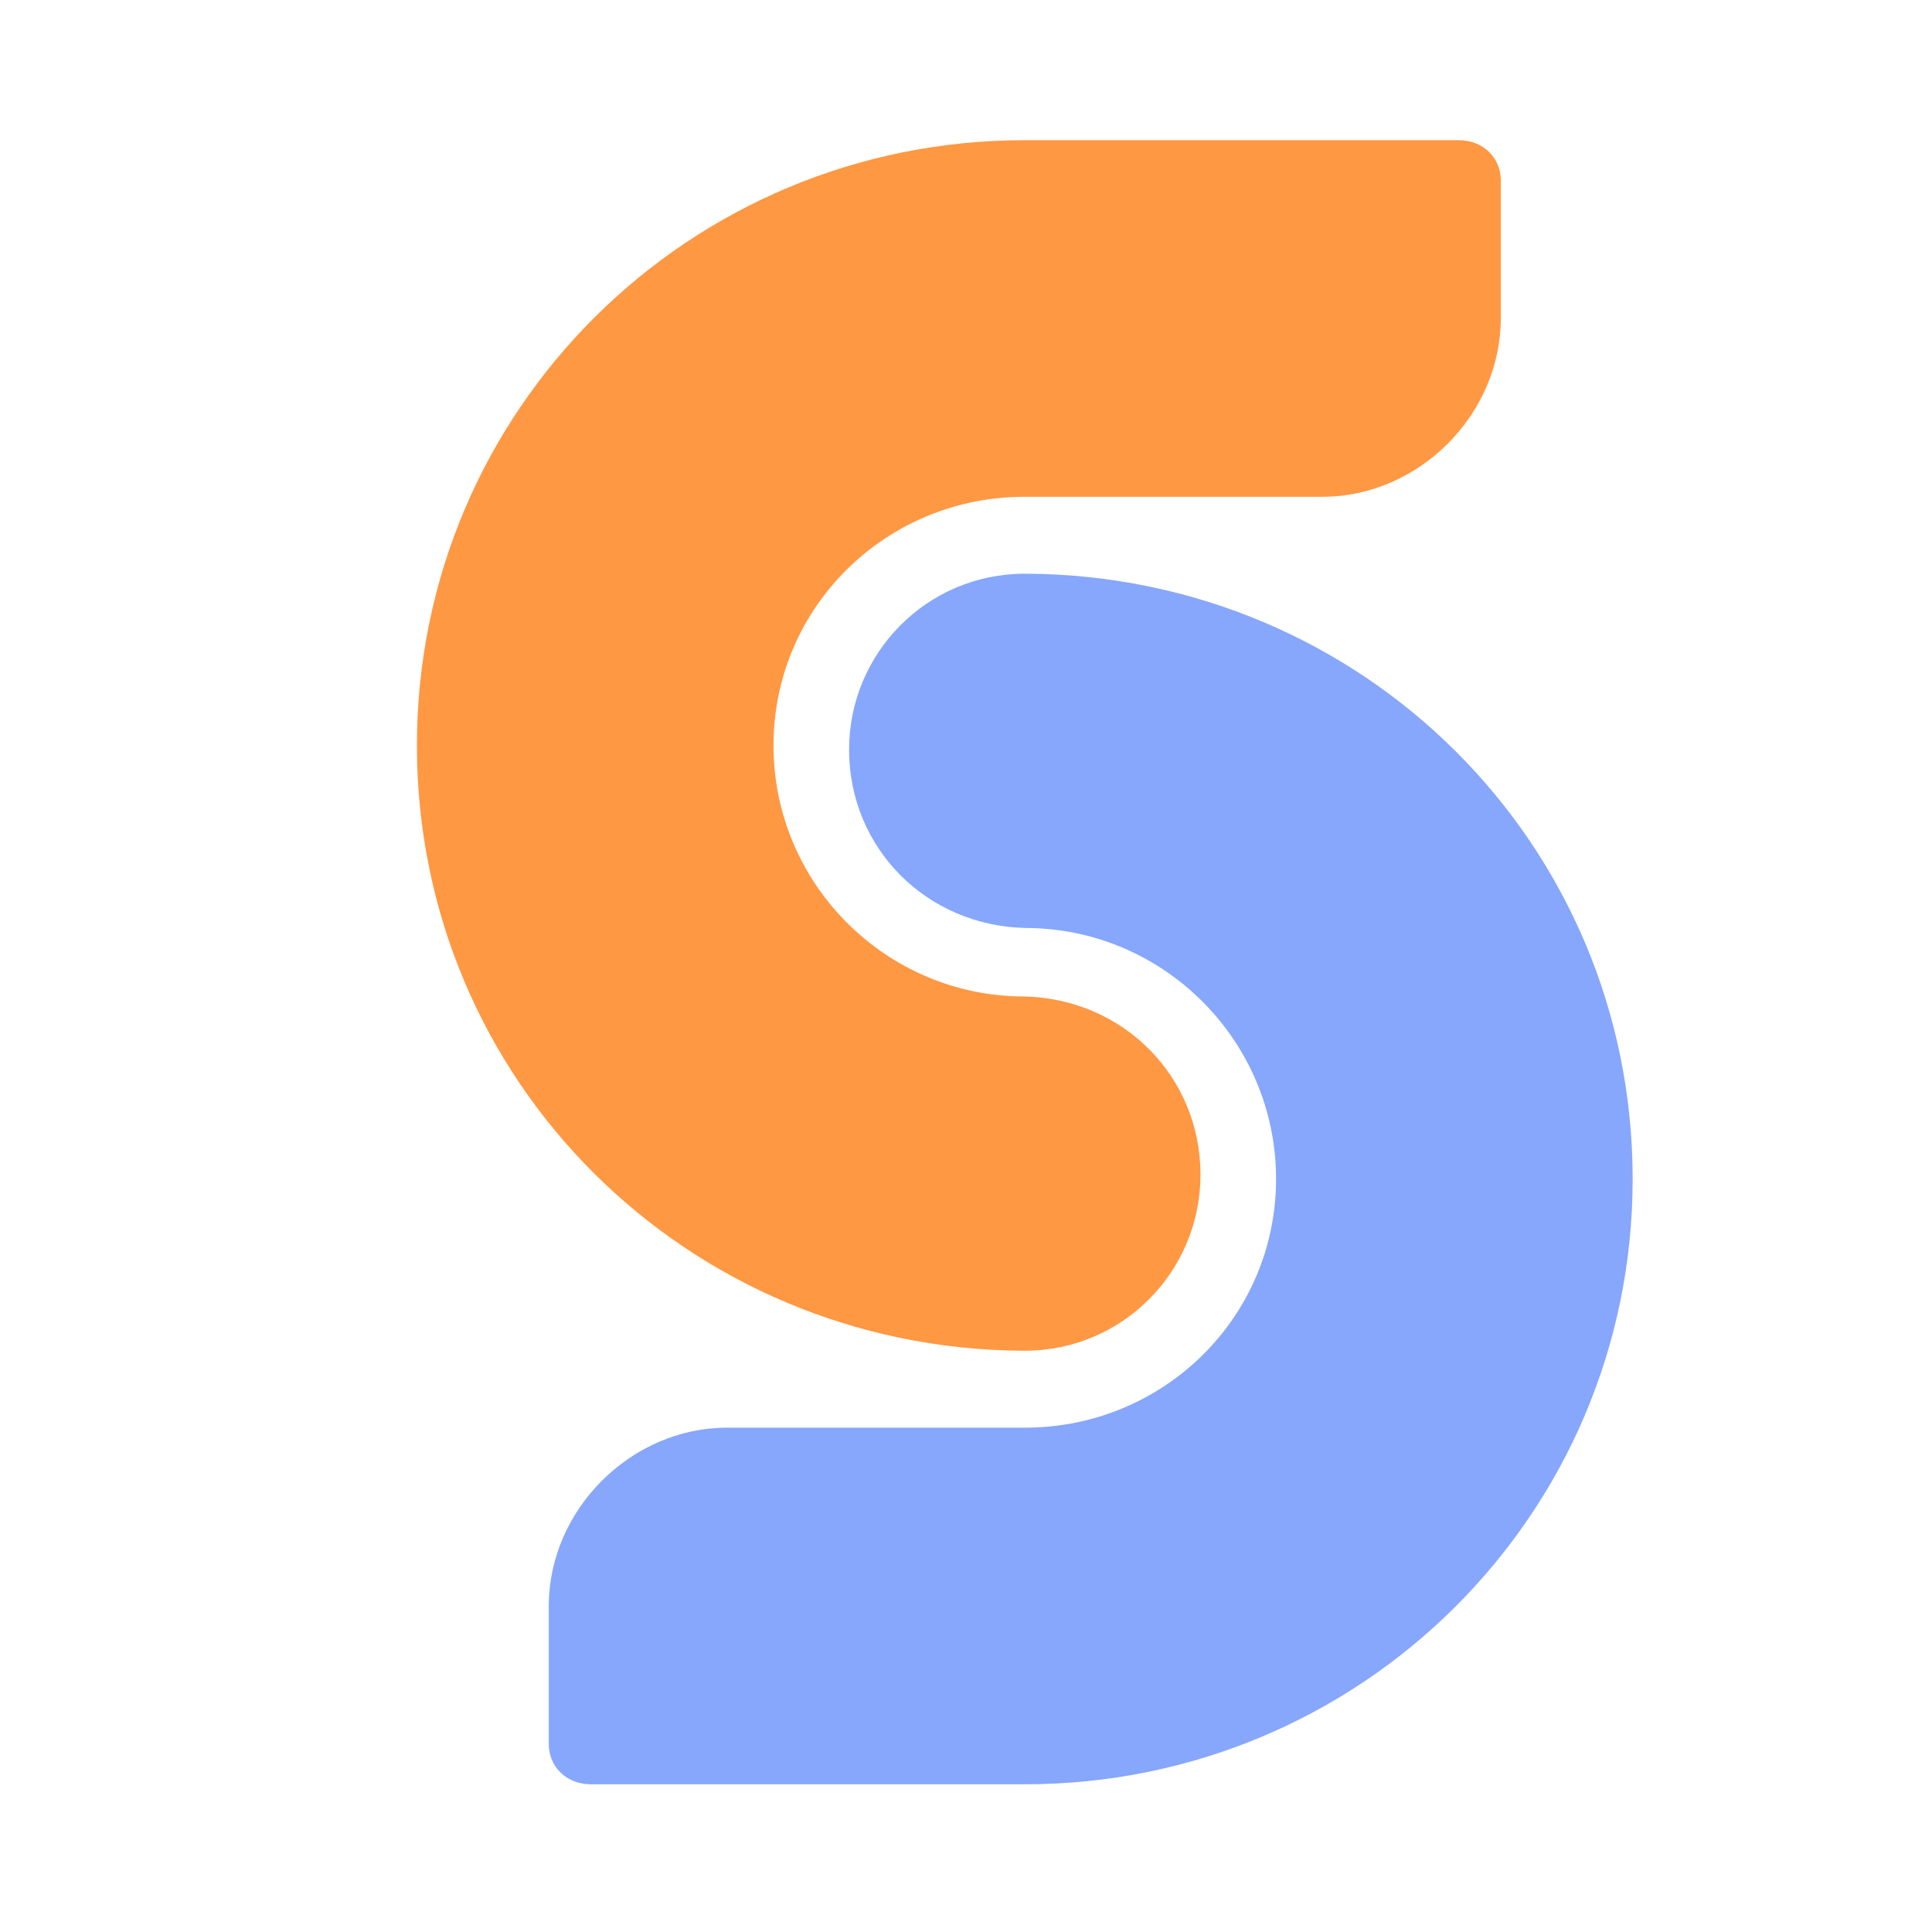 <?xml version="1.0" encoding="UTF-8" standalone="no" ?>
<!DOCTYPE svg PUBLIC "-//W3C//DTD SVG 1.1//EN" "http://www.w3.org/Graphics/SVG/1.1/DTD/svg11.dtd">
<svg xmlns="http://www.w3.org/2000/svg" xmlns:xlink="http://www.w3.org/1999/xlink" version="1.1" width="1080" height="1080" viewBox="-32.86 2.1 1080 1080" xml:space="preserve">
<desc>Created with Fabric.js 5.2.4</desc>
<defs>
</defs>
<rect x="0" y="0" width="100%" height="100%" fill="transparent"></rect>
<g transform="matrix(Infinity NaN NaN Infinity 0 0)" id="345eadc5-9431-44fc-85a2-3bb2ecb406fd"  >
</g>
<g transform="matrix(1 0 0 1 540 540)" id="e4241003-e49e-4dff-ae10-99a0f63c9db2"  >
<rect style="stroke: none; stroke-width: 1; stroke-dasharray: none; stroke-linecap: butt; stroke-dashoffset: 0; stroke-linejoin: miter; stroke-miterlimit: 4; fill: rgb(255,255,255); fill-rule: nonzero; opacity: 1; visibility: hidden;" vector-effect="non-scaling-stroke"  x="-540" y="-540" rx="0" ry="0" width="1080" height="1080" />
</g>
<g transform="matrix(4.61 0 0 4.61 503.12 418.84)"  >
<path style="stroke: none; stroke-width: 1; stroke-dasharray: none; stroke-linecap: butt; stroke-dashoffset: 0; stroke-linejoin: miter; stroke-miterlimit: 10; fill: rgb(255,152,67); fill-rule: evenodd; opacity: 1;" vector-effect="non-scaling-stroke"  transform=" translate(-267.03, -188.4)" d="M 201.32 188.396 C 201.32 147.715 234.319 115 275 115 L 327.629 115 C 330.758 115 332.749 117.276 332.749 119.836 L 332.749 136.62 C 332.749 148.284 322.793 158.241 311.129 158.241 L 275 158.241 C 258.216 158.241 244.561 171.611 244.561 188.396 C 244.561 205.18 258.216 218.835 275 218.835 C 286.948 219.12 296.336 228.507 296.336 240.456 C 296.336 252.119 286.948 261.791 275 261.791 L 274.716 261.791 C 234.035 261.507 201.32 229.076 201.32 188.396 z" stroke-linecap="round" />
</g>
<g transform="matrix(4.61 0 0 4.61 576.88 661.16)"  >
<path style="stroke: none; stroke-width: 1; stroke-dasharray: none; stroke-linecap: butt; stroke-dashoffset: 0; stroke-linejoin: miter; stroke-miterlimit: 10; fill: rgb(134,167,252); fill-rule: evenodd; opacity: 1;" vector-effect="non-scaling-stroke"  transform=" translate(-282.97, -240.74)" d="M 275 167.344 C 263.052 167.344 253.664 177.017 253.664 188.68 C 253.664 200.628 263.052 210.016 275 210.301 C 291.784 210.301 305.439 223.956 305.439 240.74 C 305.439 257.524 291.784 270.895 275 270.895 L 238.871 270.895 C 227.207 270.895 217.251 280.852 217.251 292.516 L 217.251 309.301 C 217.251 311.861 219.242 314.137 222.371 314.137 L 275 314.137 C 315.681 314.137 348.68 281.421 348.68 240.74 C 348.68 200.059 315.965 167.629 275.284 167.344 z" stroke-linecap="round" />
</g>
</svg>
